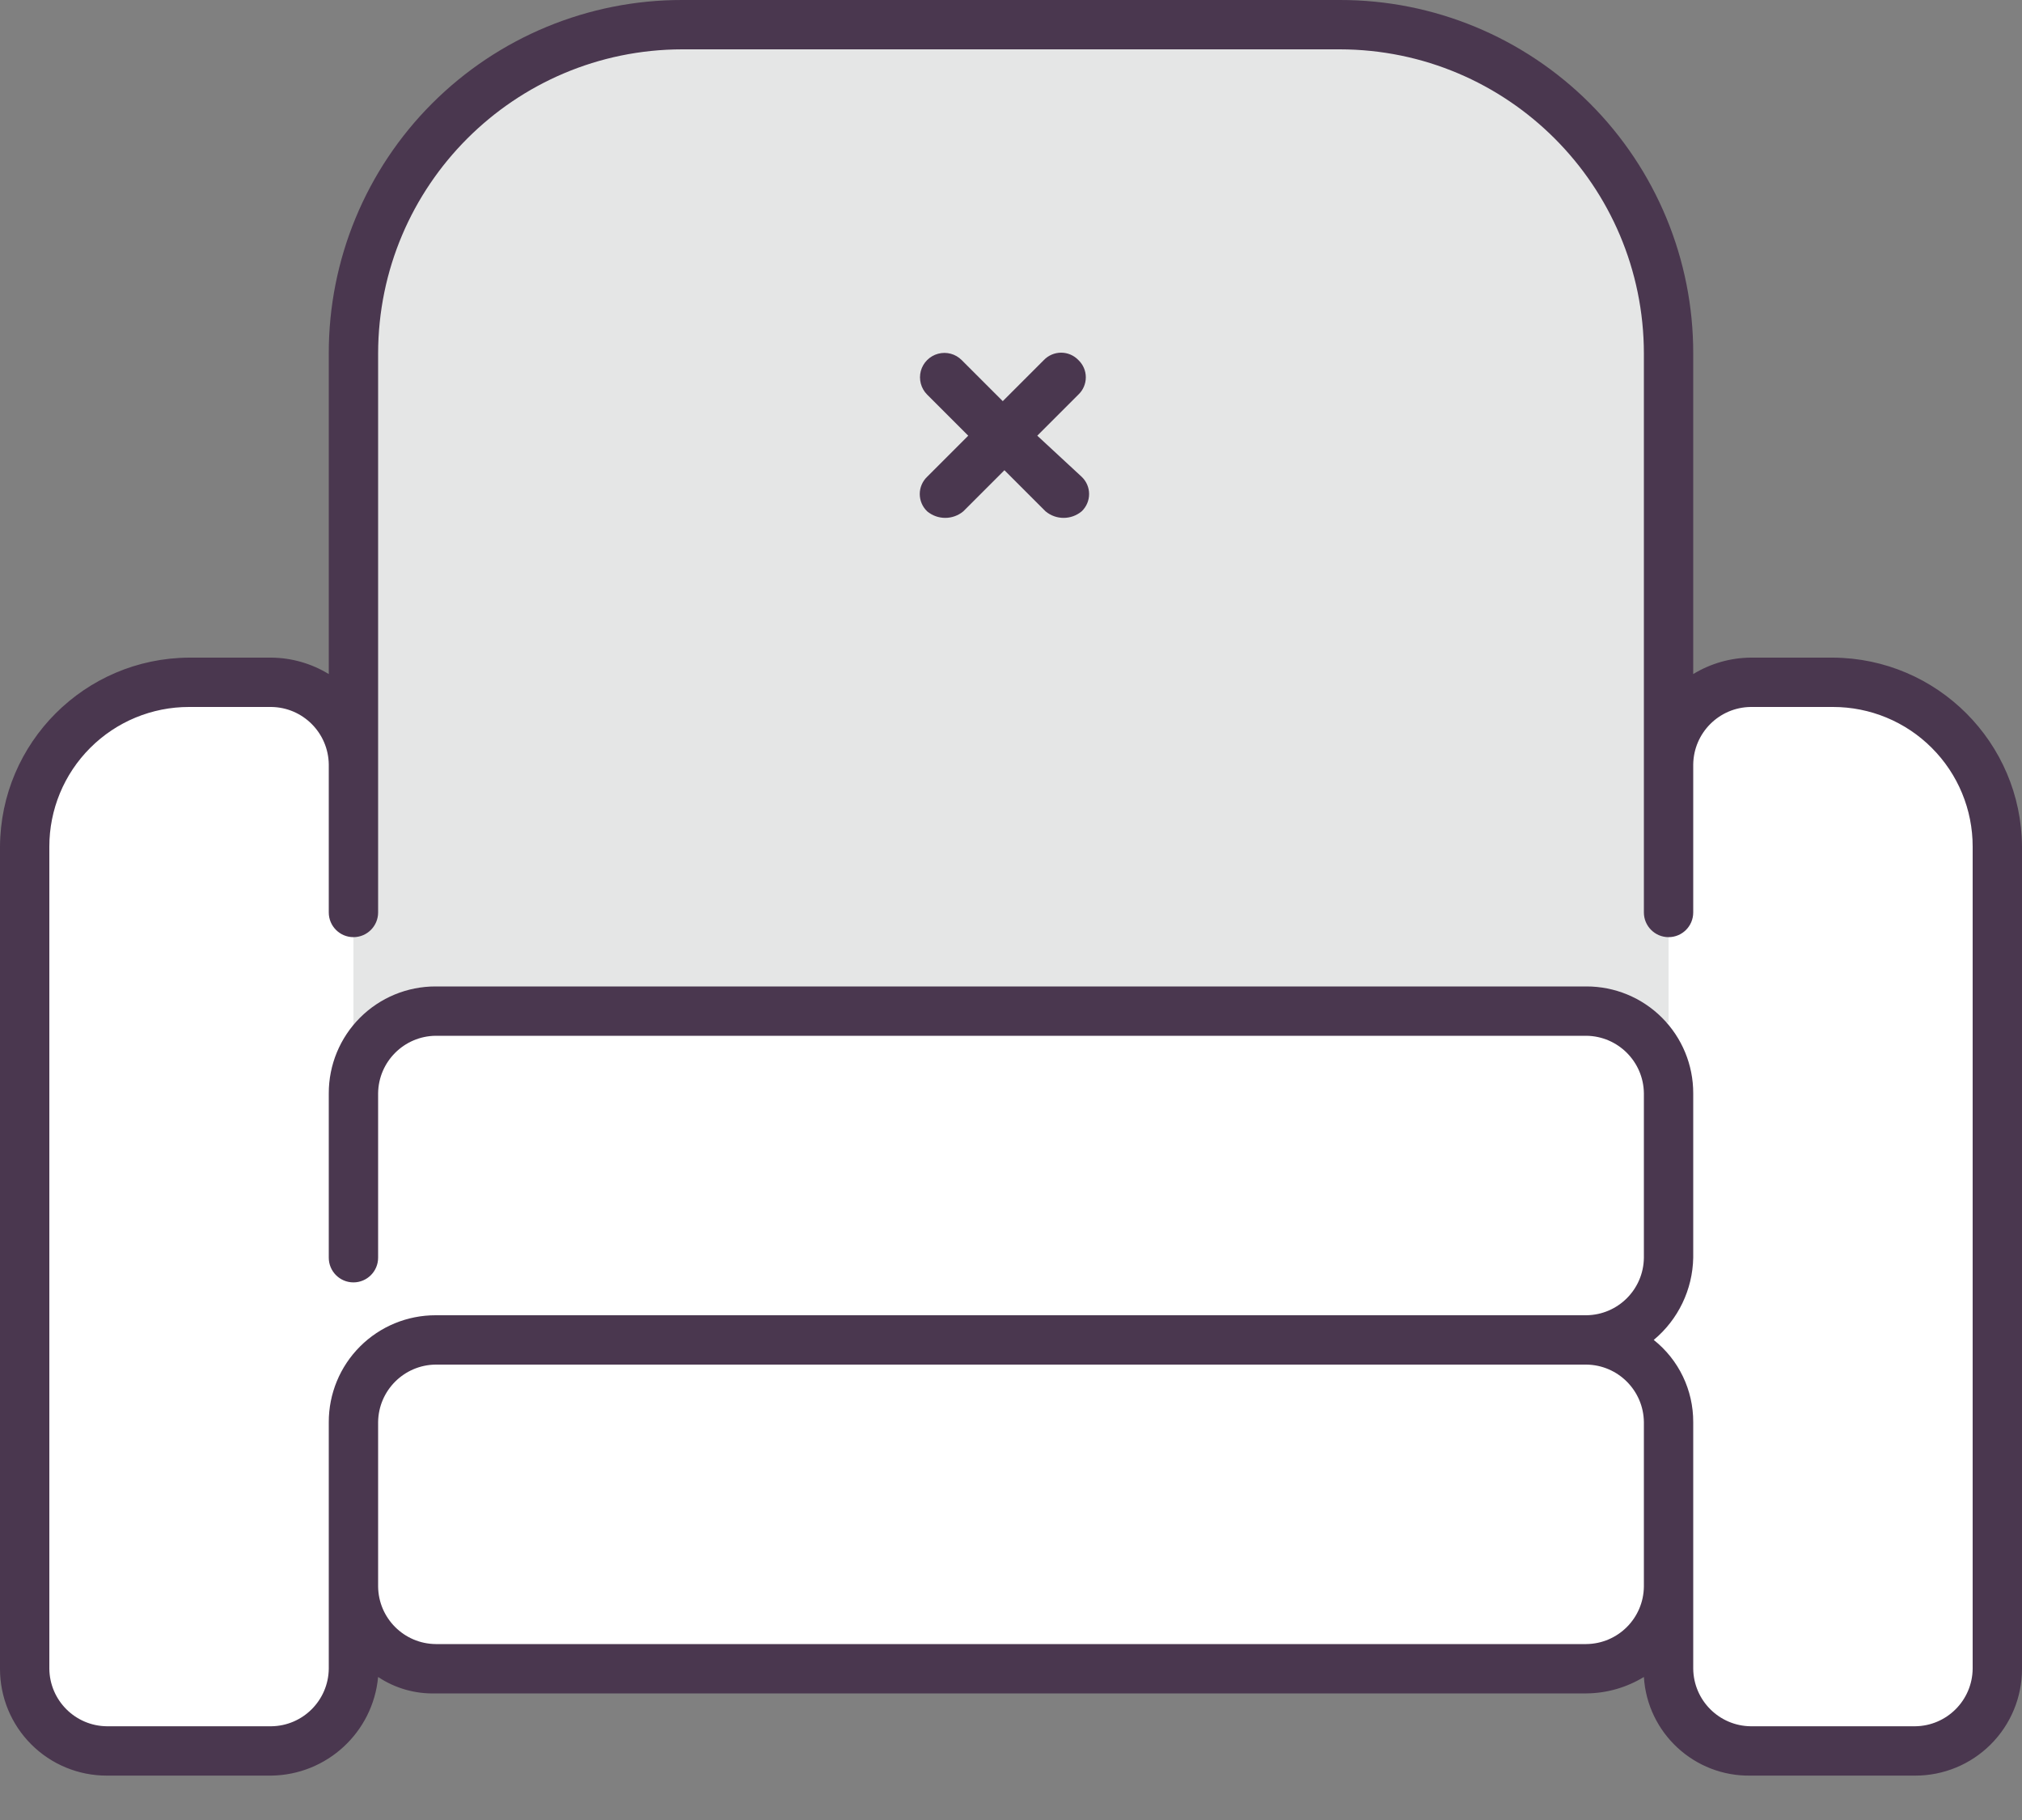 <svg xmlns="http://www.w3.org/2000/svg" width="40" height="36" viewBox="0 0 40 36">
  <rect x="0" y="0" width="40" height="36" fill="#808080" stroke="none"/>
  <g fill="none" fill-rule="evenodd">
    <path fill="#FFF" d="M36.26,13.496 L34.634,13.496 C34.202,13.492 33.786,13.662 33.48,13.967 C33.174,14.273 33.004,14.689 33.008,15.122 L33.008,20 L6.992,20 L6.992,15.122 C6.996,14.689 6.826,14.273 6.52,13.967 C6.214,13.662 5.798,13.492 5.366,13.496 L3.74,13.496 C1.946,13.501 0.493,14.954 0.488,16.748 L0.488,33.008 C0.484,33.441 0.653,33.857 0.959,34.163 C1.265,34.468 1.681,34.638 2.114,34.634 L5.366,34.634 C5.798,34.638 6.214,34.468 6.52,34.163 C6.826,33.857 6.996,33.441 6.992,33.008 L33.008,33.008 C33.004,33.441 33.174,33.857 33.48,34.163 C33.786,34.468 34.202,34.638 34.634,34.634 L37.886,34.634 C38.319,34.638 38.735,34.468 39.041,34.163 C39.347,33.857 39.516,33.441 39.512,33.008 L39.512,16.748 C39.507,14.954 38.054,13.501 36.26,13.496 Z"/>
    <path fill="#E5E6E6" d="M6.992,20.325 L6.992,6.992 C7.002,3.404 9.908,0.498 13.496,0.488 L26.504,0.488 C30.092,0.498 32.998,3.404 33.008,6.992 L33.008,20.228"/>
    <path fill="#4A374F" fill-rule="nonzero" d="M36.26,13.008 L34.634,13.008 C34.232,13.011 33.839,13.124 33.496,13.333 L33.496,6.992 C33.499,5.137 32.763,3.357 31.451,2.045 C30.139,0.733 28.359,-0.003 26.504,-7.90222447e-16 L13.496,-7.90222447e-16 C11.641,-0.003 9.861,0.733 8.549,2.045 C7.237,3.357 6.501,5.137 6.504,6.992 L6.504,13.333 C6.161,13.124 5.768,13.011 5.366,13.008 L3.74,13.008 C1.679,13.02 0.012,14.687 5.10062065e-16,16.748 L5.10062065e-16,33.008 C-0.001,33.569 0.221,34.107 0.618,34.504 C1.015,34.901 1.553,35.123 2.114,35.122 L5.366,35.122 C6.466,35.108 7.378,34.266 7.48,33.171 C7.816,33.395 8.214,33.508 8.618,33.496 L31.382,33.496 C31.784,33.493 32.177,33.38 32.52,33.171 C32.589,34.282 33.521,35.142 34.634,35.122 L37.886,35.122 C38.447,35.123 38.985,34.901 39.382,34.504 C39.779,34.107 40.001,33.569 40,33.008 L40,16.748 C39.988,14.687 38.321,13.02 36.26,13.008 Z M31.382,32.52 L8.618,32.52 C7.992,32.513 7.487,32.008 7.48,31.382 L7.48,28.13 C7.487,27.505 7.992,26.999 8.618,26.992 L31.382,26.992 C32.008,26.999 32.513,27.505 32.52,28.13 L32.52,31.382 C32.513,32.008 32.008,32.513 31.382,32.52 Z M39.024,33.008 C39.017,33.634 38.512,34.139 37.886,34.146 L34.634,34.146 C34.009,34.139 33.504,33.634 33.496,33.008 L33.496,28.13 C33.498,27.497 33.211,26.898 32.715,26.504 C33.199,26.101 33.484,25.508 33.496,24.878 L33.496,21.626 C33.497,21.065 33.275,20.527 32.878,20.13 C32.481,19.733 31.943,19.511 31.382,19.512 L8.618,19.512 C8.057,19.511 7.519,19.733 7.122,20.13 C6.725,20.527 6.503,21.065 6.504,21.626 L6.504,24.878 C6.504,25.147 6.722,25.366 6.992,25.366 C7.261,25.366 7.48,25.147 7.48,24.878 L7.48,21.626 C7.487,21.001 7.992,20.495 8.618,20.488 L31.382,20.488 C32.008,20.495 32.513,21.001 32.52,21.626 L32.52,24.878 C32.513,25.504 32.008,26.009 31.382,26.016 L8.618,26.016 C8.057,26.015 7.519,26.237 7.122,26.634 C6.725,27.031 6.503,27.569 6.504,28.13 L6.504,33.008 C6.496,33.634 5.991,34.139 5.366,34.146 L2.114,34.146 C1.488,34.139 0.983,33.634 0.976,33.008 L0.976,16.748 C0.975,16.015 1.266,15.311 1.785,14.793 C2.303,14.274 3.007,13.983 3.74,13.984 L5.366,13.984 C5.991,13.991 6.496,14.496 6.504,15.122 L6.504,18.049 C6.504,18.318 6.722,18.537 6.992,18.537 C7.261,18.537 7.48,18.318 7.48,18.049 L7.48,6.992 C7.484,3.671 10.175,0.98 13.496,0.976 L26.504,0.976 C29.825,0.98 32.516,3.671 32.52,6.992 L32.52,18.049 C32.52,18.318 32.739,18.537 33.008,18.537 C33.278,18.537 33.496,18.318 33.496,18.049 L33.496,15.122 C33.504,14.496 34.009,13.991 34.634,13.984 L36.26,13.984 C36.993,13.983 37.697,14.274 38.215,14.793 C38.734,15.311 39.025,16.015 39.024,16.748 L39.024,33.008 Z"/>
    <path fill="#4A374F" d="M21.333,7.122 C21.244,7.029 21.121,6.976 20.992,6.976 C20.863,6.976 20.739,7.029 20.65,7.122 L19.837,7.935 L19.024,7.122 C18.902,7 18.725,6.952 18.558,6.997 C18.391,7.042 18.261,7.172 18.216,7.338 C18.172,7.505 18.219,7.683 18.341,7.805 L19.154,8.618 L18.341,9.431 C18.248,9.52 18.195,9.643 18.195,9.772 C18.195,9.901 18.248,10.025 18.341,10.114 C18.548,10.287 18.85,10.287 19.057,10.114 L19.87,9.301 L20.683,10.114 C20.89,10.287 21.191,10.287 21.398,10.114 C21.492,10.025 21.545,9.901 21.545,9.772 C21.545,9.643 21.492,9.52 21.398,9.431 L20.52,8.618 L21.333,7.805 C21.427,7.716 21.48,7.592 21.48,7.463 C21.48,7.334 21.427,7.211 21.333,7.122 Z"/>
  </g>
</svg>
